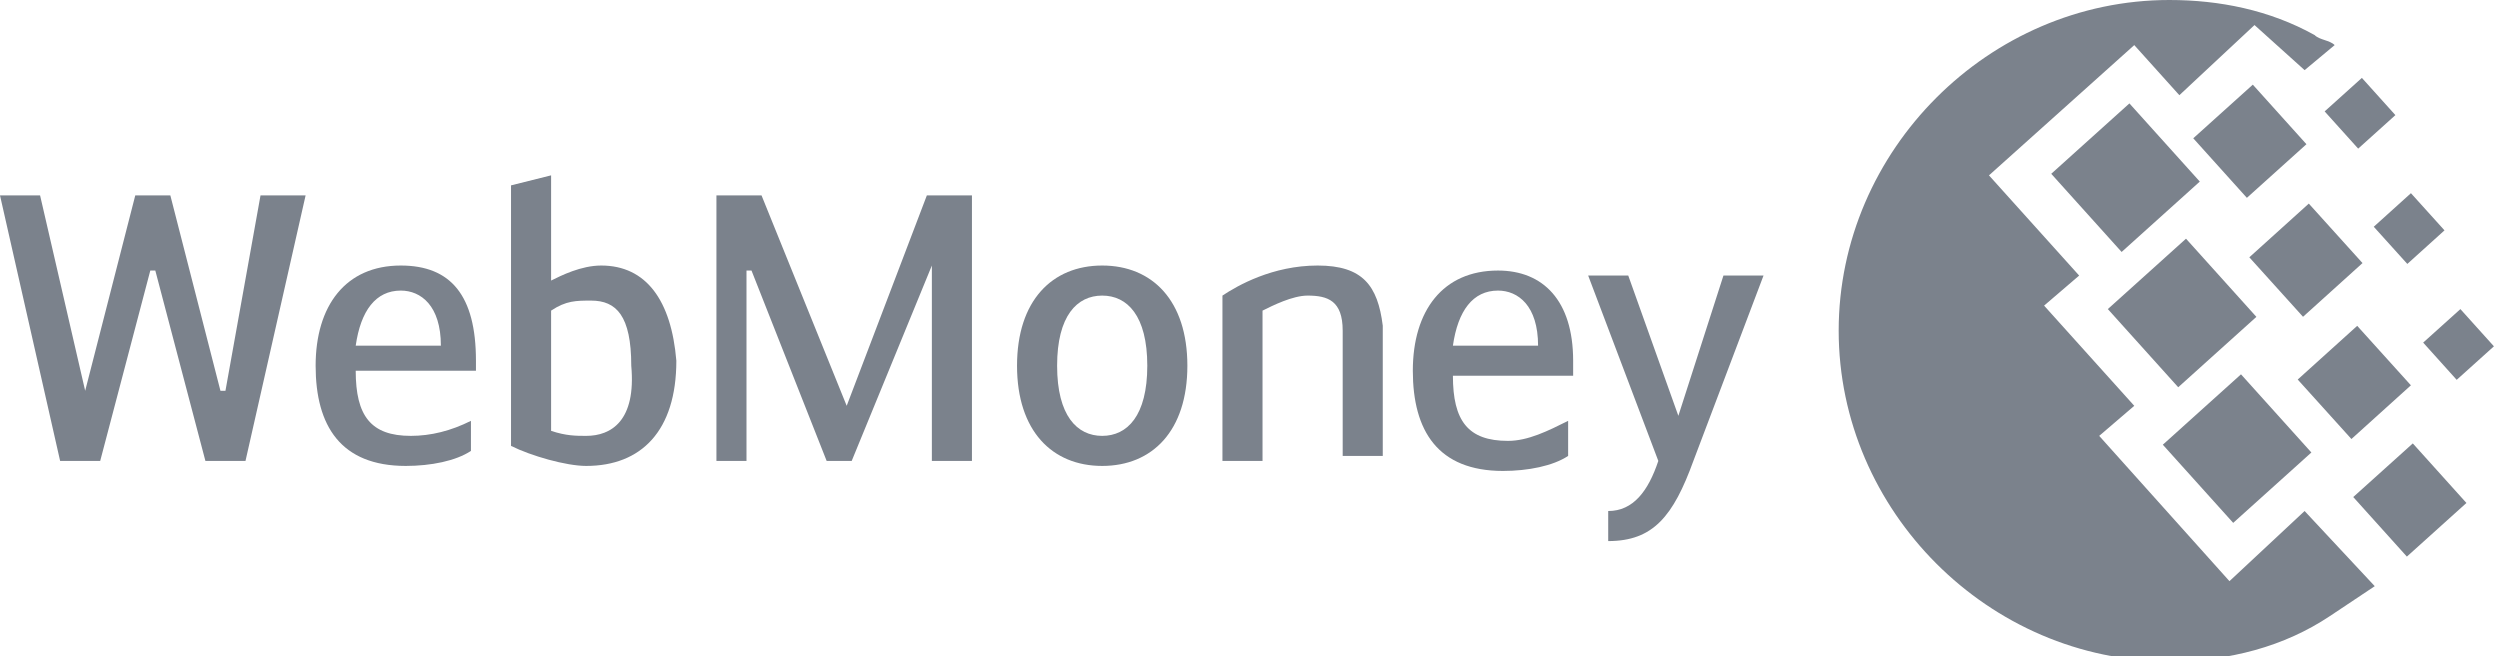 <?xml version="1.0" encoding="utf-8"?>
<!-- Generator: Adobe Illustrator 21.0.0, SVG Export Plug-In . SVG Version: 6.00 Build 0)  -->
<svg version="1.1" id="Capa_1" xmlns="http://www.w3.org/2000/svg" xmlns:xlink="http://www.w3.org/1999/xlink" x="0px" y="0px"
	 viewBox="0 0 49.9 13.1" style="enable-background:new 0 0 49.9 13.1;" xml:space="preserve">
<style type="text/css">
	.st0{fill:#7B828C;}
</style>
<g>
	<g>
		<rect x="46.2" y="6.8" transform="matrix(0.742 -0.67 0.67 0.742 7.026 33.484)" class="st0" width="1.6" height="1.6"/>
	</g>
</g>
<g>
	<g>
		<rect x="43.6" y="7.9" transform="matrix(0.743 -0.669 0.669 0.743 5.49 32.175)" class="st0" width="2.1" height="2.1"/>
	</g>
</g>
<g>
	<g>
		<rect x="48.6" y="6.3" transform="matrix(0.743 -0.669 0.669 0.743 8.042 34.671)" class="st0" width="1" height="1"/>
	</g>
</g>
<g>
	<g>
		<rect x="44.1" y="2" transform="matrix(0.743 -0.669 0.669 0.743 9.673 30.777)" class="st0" width="1.6" height="1.6"/>
	</g>
</g>
<g>
	<g>
		<rect x="47.6" y="4" transform="matrix(0.742 -0.67 0.67 0.742 9.381 33.45)" class="st0" width="1" height="1"/>
	</g>
</g>
<g>
	<g>
		<polygon class="st0" points="5.2,3.9 4.5,7.8 4.4,7.8 3.4,3.9 2.7,3.9 1.7,7.8 1.7,7.8 0.8,3.9 0,3.9 1.2,9.2 2,9.2 3,5.4 
			3.1,5.4 4.1,9.2 4.9,9.2 6.1,3.9 		"/>
	</g>
</g>
<g>
	<g>
		<rect x="42.5" y="5.2" transform="matrix(0.743 -0.669 0.669 0.743 7.016 30.738)" class="st0" width="2.1" height="2.1"/>
	</g>
</g>
<g>
	<g>
		<rect x="41.4" y="2.5" transform="matrix(0.743 -0.669 0.669 0.743 8.51 29.308)" class="st0" width="2.1" height="2.1"/>
	</g>
</g>
<g>
	<g>
		<rect x="45.2" y="4.4" transform="matrix(0.742 -0.67 0.67 0.742 8.41 32.155)" class="st0" width="1.6" height="1.6"/>
	</g>
</g>
<g>
	<g>
		<rect x="46.6" y="1.7" transform="matrix(0.743 -0.669 0.669 0.743 10.639 32.136)" class="st0" width="1" height="1"/>
	</g>
</g>
<g>
	<g>
		<path class="st0" d="M34.4,5.5l-0.9,2.8h0l-1-2.8h-0.8l1.4,3.7c-0.2,0.6-0.5,1-1,1v0.6c0.9,0,1.3-0.5,1.7-1.6l1.4-3.7
			C35.2,5.5,34.4,5.5,34.4,5.5z"/>
	</g>
</g>
<g>
	<g>
		<path class="st0" d="M9.5,7.2C9.5,5.9,9,5.3,8,5.3c-1.1,0-1.7,0.8-1.7,2c0,1.2,0.5,2,1.8,2c0.5,0,1-0.1,1.3-0.3V8.4
			C9,8.6,8.6,8.7,8.2,8.7c-0.8,0-1.1-0.4-1.1-1.3h2.4V7.2z M7.1,6.9C7.2,6.2,7.5,5.8,8,5.8c0.4,0,0.8,0.3,0.8,1.1H7.1z"/>
	</g>
</g>
<g>
	<g>
		<rect x="47.3" y="9.2" transform="matrix(0.743 -0.669 0.669 0.743 5.672 34.729)" class="st0" width="1.6" height="1.6"/>
	</g>
</g>
<g>
	<g>
		<path class="st0" d="M31.4,7.2c0-1.2-0.6-1.8-1.5-1.8c-1.1,0-1.7,0.8-1.7,2c0,1.2,0.5,2,1.8,2c0.5,0,1-0.1,1.3-0.3V8.4
			c-0.4,0.2-0.8,0.4-1.2,0.4c-0.8,0-1.1-0.4-1.1-1.3h2.4C31.4,7.4,31.4,7.2,31.4,7.2z M29,6.9c0.1-0.7,0.4-1.1,0.9-1.1
			c0.4,0,0.8,0.3,0.8,1.1H29z"/>
	</g>
</g>
<g>
	<g>
		<path class="st0" d="M46,10.2l-1.5,1.4l-2.6-2.9l0.7-0.6l-1.8-2l0.7-0.6l-1.8-2l2.9-2.6l0.9,1L45,0.5L46,1.4l0.6-0.5
			c-0.1-0.1-0.3-0.1-0.4-0.2C45.3,0.2,44.3,0,43.3,0c-3.6,0-6.6,3-6.6,6.6c0,3.6,3,6.6,6.6,6.6c1.2,0,2.3-0.3,3.2-0.9
			c0.3-0.2,0.6-0.4,0.9-0.6L46,10.2z"/>
	</g>
</g>
<g>
	<g>
		<path class="st0" d="M12,5.3c-0.4,0-0.8,0.2-1,0.3V3.5l-0.8,0.2v5.2c0.4,0.2,1.1,0.4,1.5,0.4c1.1,0,1.8-0.7,1.8-2.1
			C13.4,6,12.9,5.3,12,5.3z M11.7,8.7c-0.2,0-0.4,0-0.7-0.1V6.2c0.3-0.2,0.5-0.2,0.8-0.2c0.5,0,0.8,0.3,0.8,1.3
			C12.7,8.4,12.2,8.7,11.7,8.7z"/>
	</g>
</g>
<g>
	<g>
		<path class="st0" d="M26.3,5.3c-0.9,0-1.6,0.4-1.9,0.6v3.3h0.8v-3c0.2-0.1,0.6-0.3,0.9-0.3c0.4,0,0.7,0.1,0.7,0.7v2.5h0.8V6.5
			C27.5,5.7,27.2,5.3,26.3,5.3z"/>
	</g>
</g>
<g>
	<g>
		<polygon class="st0" points="18.5,3.9 16.9,8.1 16.9,8.1 15.2,3.9 14.3,3.9 14.3,9.2 14.9,9.2 14.9,5.4 15,5.4 16.5,9.2 17,9.2 
			18.6,5.3 18.6,5.3 18.6,9.2 19.4,9.2 19.4,3.9 		"/>
	</g>
</g>
<g>
	<g>
		<path class="st0" d="M22,5.3c-1,0-1.7,0.7-1.7,2c0,1.3,0.7,2,1.7,2c1,0,1.7-0.7,1.7-2C23.7,6,23,5.3,22,5.3z M22,8.7
			c-0.5,0-0.9-0.4-0.9-1.4c0-1,0.4-1.4,0.9-1.4c0.5,0,0.9,0.4,0.9,1.4C22.9,8.3,22.5,8.7,22,8.7z"/>
	</g>
</g>
</svg>
